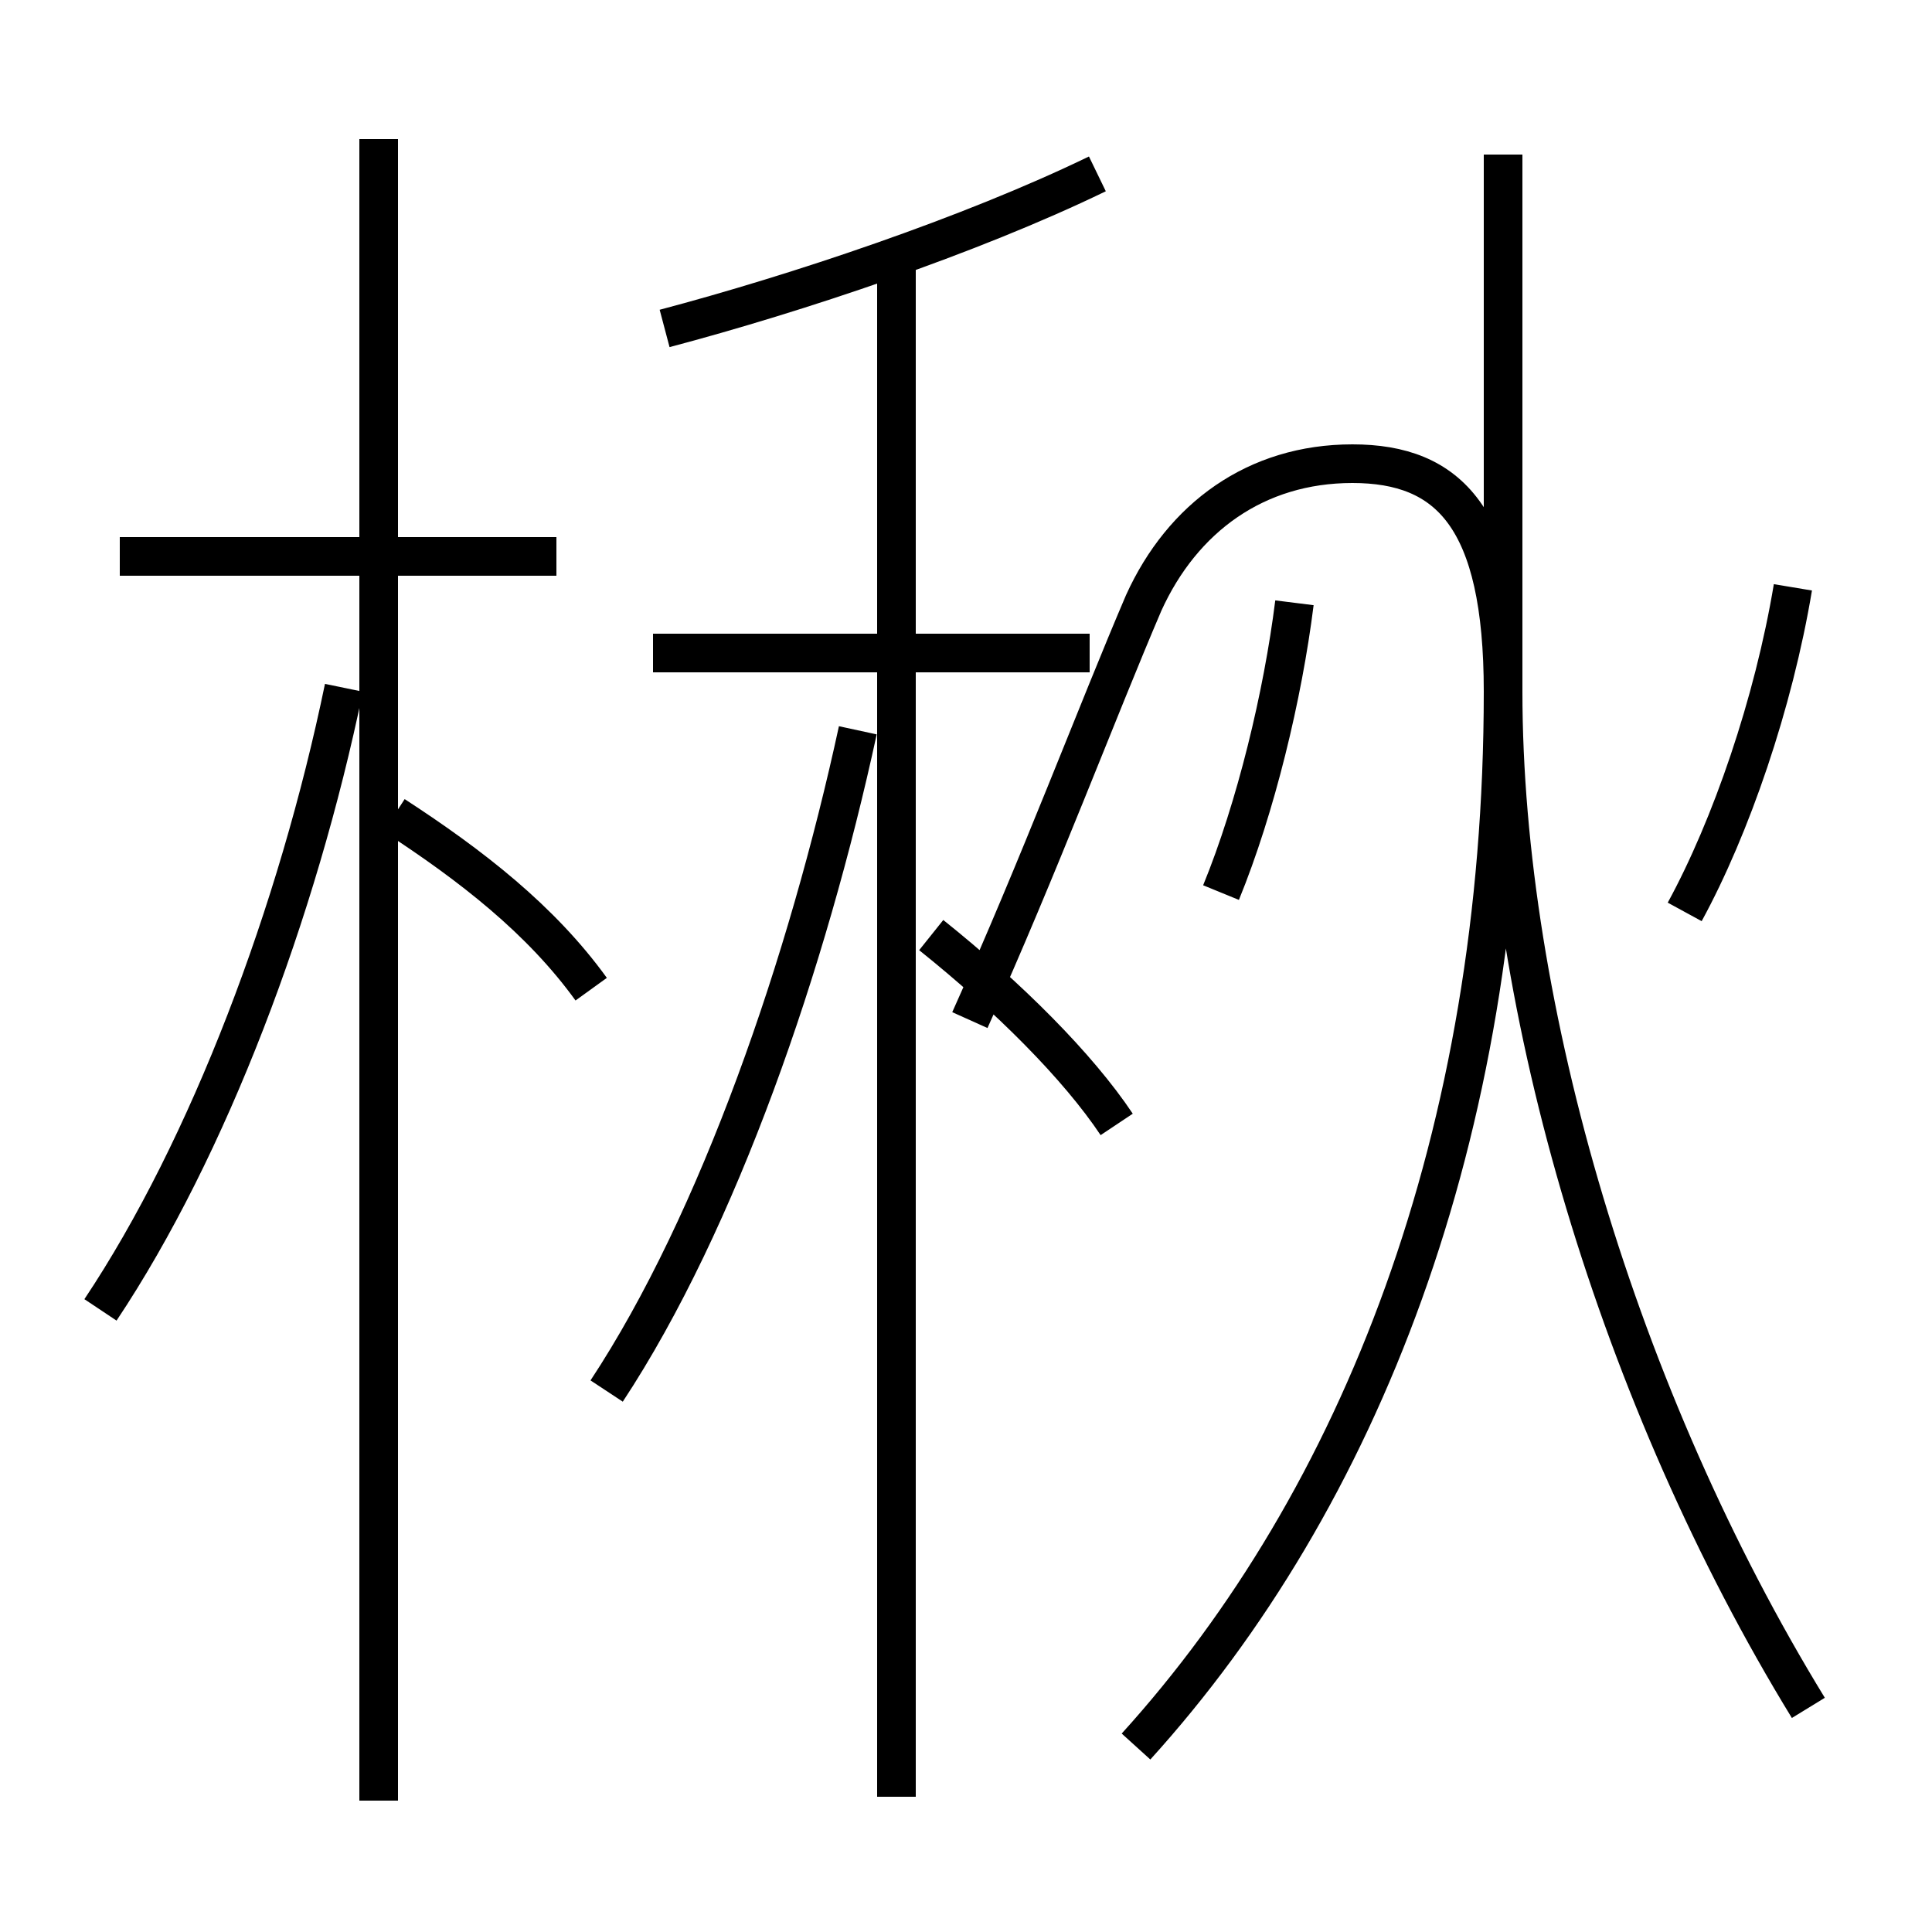 <?xml version='1.0' encoding='utf8'?>
<svg viewBox="0.0 -6.0 50.0 50.0" version="1.1" xmlns="http://www.w3.org/2000/svg">
<rect x="0.0" y="-6.0" width="50.0" height="50.0" fill="#808080" stroke="none"/>
<rect x="-1000" y="-1000" width="2000" height="2000" stroke="white" fill="white"/>
<g style="fill:white;stroke:#000000;  stroke-width:1">
<path d="M 29.4 1.2 C 35.2 -5.2 38.9 -14.6 38.9 -26.1 L 38.9 -40.0 M 2.6 -10.1 C 5.4 -14.3 7.7 -20.4 8.9 -26.2 M 15.7 -8.0 C 18.6 -12.4 20.9 -19.1 22.2 -25.1 M 9.8 2.6 L 9.8 -40.4 M 15.3 -18.4 C 14.0 -20.2 12.2 -21.6 10.2 -22.9 M 14.4 -29.6 L 3.1 -29.6 M 23.2 2.5 L 23.2 -37.2 M 28.9 -14.9 C 27.9 -16.4 26.1 -18.2 24.1 -19.8 M 28.2 -27.1 L 16.9 -27.1 M 46.8 0.2 C 41.9 -7.8 38.9 -17.9 38.9 -26.1 C 38.9 -30.6 37.5 -32.0 35.0 -32.0 C 32.5 -32.0 30.6 -30.6 29.6 -28.4 C 28.4 -25.6 26.9 -21.6 25.1 -17.6 M 31.6 -20.9 C 32.5 -23.1 33.2 -26.0 33.5 -28.4 M 17.2 -35.5 C 20.6 -36.4 25.1 -37.9 28.4 -39.5 M 43.6 -20.4 C 44.8 -22.6 45.9 -25.8 46.4 -28.8" transform="translate(0.0, 38.0)" />
</g>
</svg>